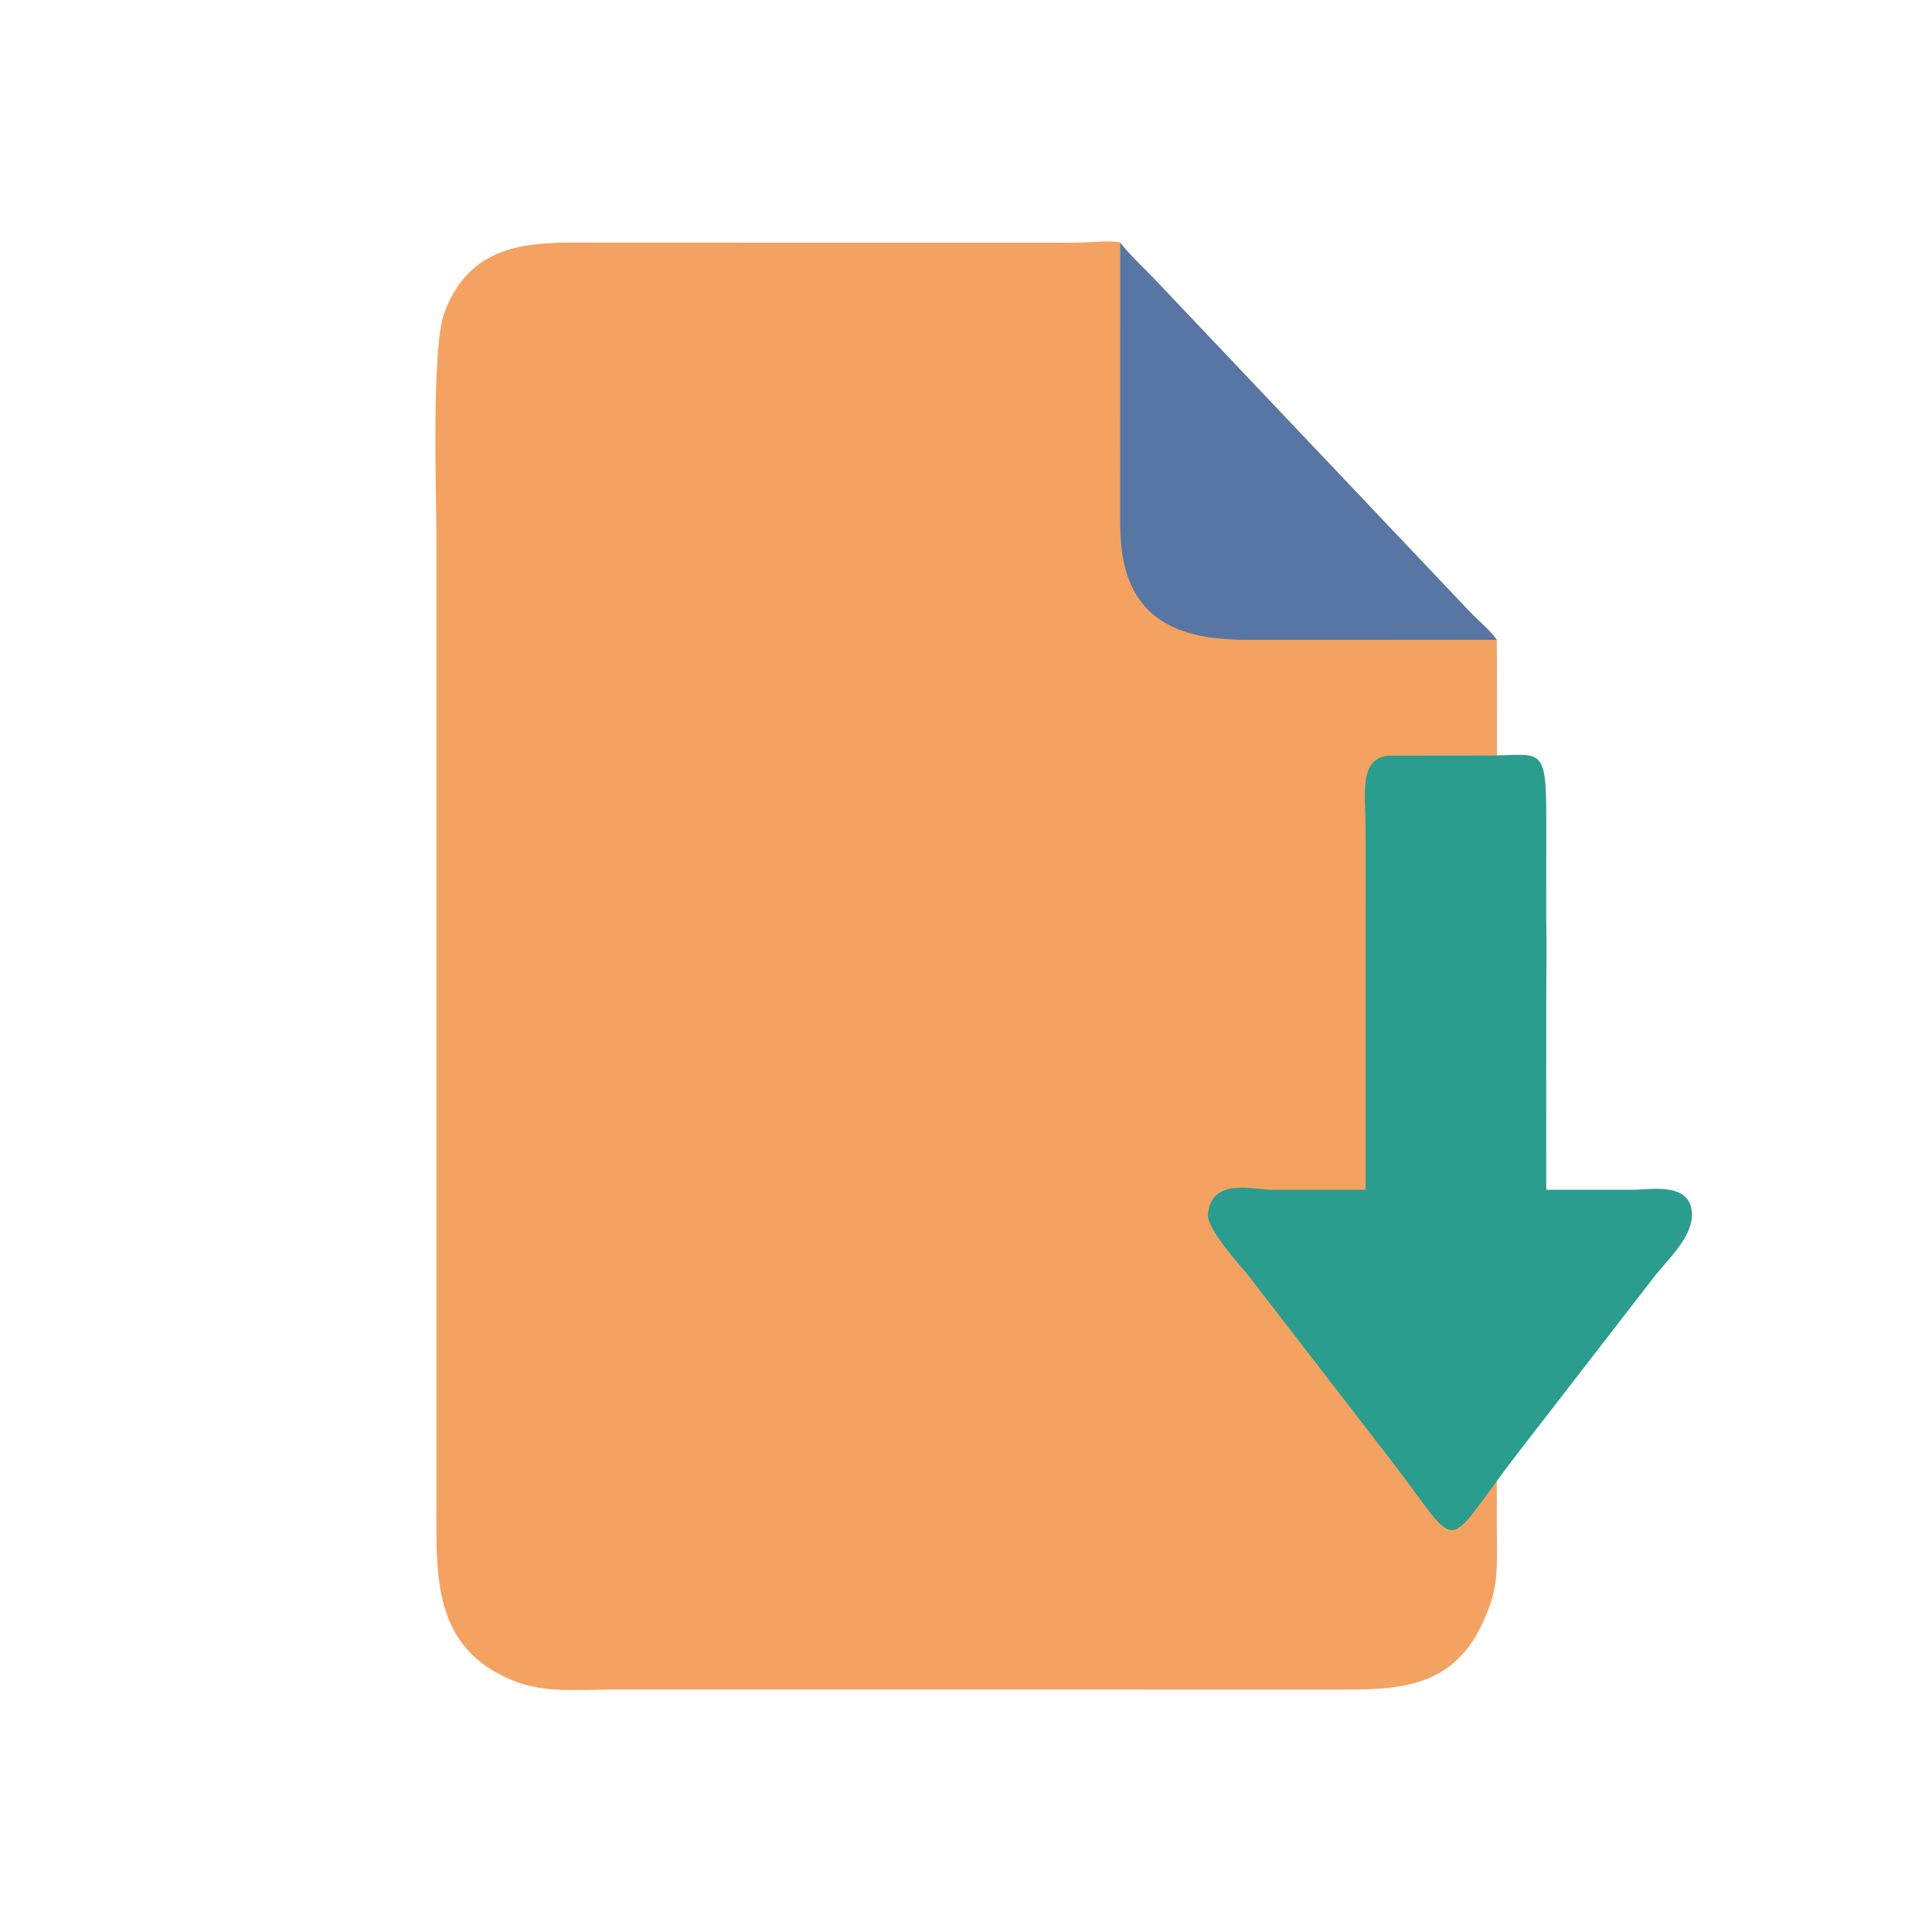 <?xml version="1.0" encoding="UTF-8" standalone="no"?>
<svg
   width="200"
   height="200"
   xml:space="preserve"
   overflow="hidden"
   version="1.1"
   id="svg4"
   sodipodi:docname="file-down.svg"
   inkscape:version="1.3.2 (091e20e, 2023-11-25, custom)"
   xmlns:inkscape="http://www.inkscape.org/namespaces/inkscape"
   xmlns:sodipodi="http://sodipodi.sourceforge.net/DTD/sodipodi-0.dtd"
   xmlns="http://www.w3.org/2000/svg"
   xmlns:svg="http://www.w3.org/2000/svg"><defs
     id="defs4" /><sodipodi:namedview
     id="namedview4"
     pagecolor="#ffffff"
     bordercolor="#666666"
     borderopacity="1.0"
     inkscape:showpageshadow="2"
     inkscape:pageopacity="0.0"
     inkscape:pagecheckerboard="true"
     inkscape:deskcolor="#d1d1d1"
     showguides="true"
     inkscape:zoom="5.6568542"
     inkscape:cx="58.513086"
     inkscape:cy="104.38664"
     inkscape:window-width="3840"
     inkscape:window-height="2054"
     inkscape:window-x="3829"
     inkscape:window-y="-11"
     inkscape:window-maximized="1"
     inkscape:current-layer="g7"><sodipodi:guide
       position="0,175"
       orientation="0,1"
       id="guide4"
       inkscape:locked="false"
       inkscape:label=""
       inkscape:color="rgb(0,134,229)" /><sodipodi:guide
       position="0,25"
       orientation="0,1"
       id="guide5"
       inkscape:locked="false"
       inkscape:label=""
       inkscape:color="rgb(0,134,229)" /><sodipodi:guide
       position="25,200"
       orientation="-1,0"
       id="guide6"
       inkscape:locked="false"
       inkscape:label=""
       inkscape:color="rgb(0,134,229)" /><sodipodi:guide
       position="175,200"
       orientation="-1,0"
       id="guide7"
       inkscape:locked="false"
       inkscape:label=""
       inkscape:color="rgb(0,134,229)" /></sodipodi:namedview><g
     style="overflow:hidden"
     id="g7"
     transform="matrix(1.49,0,0,1.316,-12.441,1.107)"><g
       id="g8"
       style="display:inline"
       transform="matrix(0.912,0,0,1,15.679,0)"><path
         d="m 105.992,119.388 c 0.002,1.946 0.148,4.002 -0.468,5.865 -2.063,6.25 -5.92,6.817 -10.968,6.812 l -55.981,-0.002 c -2.421,0.001 -5.11,0.288 -7.42,-0.66 -6.372,-2.615 -5.944,-8.422 -5.945,-14.356 V 41.285 c -9.18e-4,-2.921 -0.395,-14.71 0.591,-17.482 2.053,-5.779 6.845,-5.587 11.415,-5.56 l 36.812,0.006 c 0.651,-3e-4 2.764,-0.218 3.275,7e-4 0.765,1.018 1.697,1.885 2.556,2.807 l 24.141,26.298 c 0.638,0.682 1.458,1.351 1.986,2.134 0.046,2.984 -0.006,12.675 0.004,69.901 z"
         fill="#f4a261"
         id="path1"
         style="display:inline;stroke-width:0.958"
         sodipodi:nodetypes="cccccccccccccccc" /><path
         d="m 77.304,18.249 c 0.765,1.018 1.697,1.885 2.556,2.807 l 24.141,26.298 c 0.638,0.682 1.458,1.351 1.986,2.134 -0.035,0.002 -0.069,0.002 -0.104,0.002 l -18.744,0.003 c -4.146,0.004 -8.502,-0.803 -9.582,-6.192 -0.305,-1.52 -0.254,-3.133 -0.255,-4.682 z"
         fill="#5776a3"
         id="path2"
         style="display:inline;stroke-width:0.958" /></g><path
       d="m 103.225,92.749 h -6.404 c -1.462,-0.002 -4.31,-0.996 -4.547,1.935 -0.094,1.162 2.302,4.088 2.84,4.86 L 105.119,114.216 c 4.903,7.273 3.363,7.058 8.604,-0.638 l 9.653,-14.127 c 0.781,-1.13 2.508,-2.913 2.524,-4.695 0.023,-2.691 -2.943,-2.009 -4.066,-2.007 h -6.056 l -0.002,-14.268 c 4.2e-4,-2.401 0.04,-4.813 0.002,-7.213 l 0.002,-7.526 c 0.009,-6.124 -0.319,-5.15 -4.107,-5.15 l -6.708,0.009 c -2.253,0.035 -1.744,3.149 -1.744,5.472 l 0.003,7.195 z"
       fill="#2a9d8f"
       id="path3"
       style="display:inline;stroke-width:0.838" /></g></svg>
